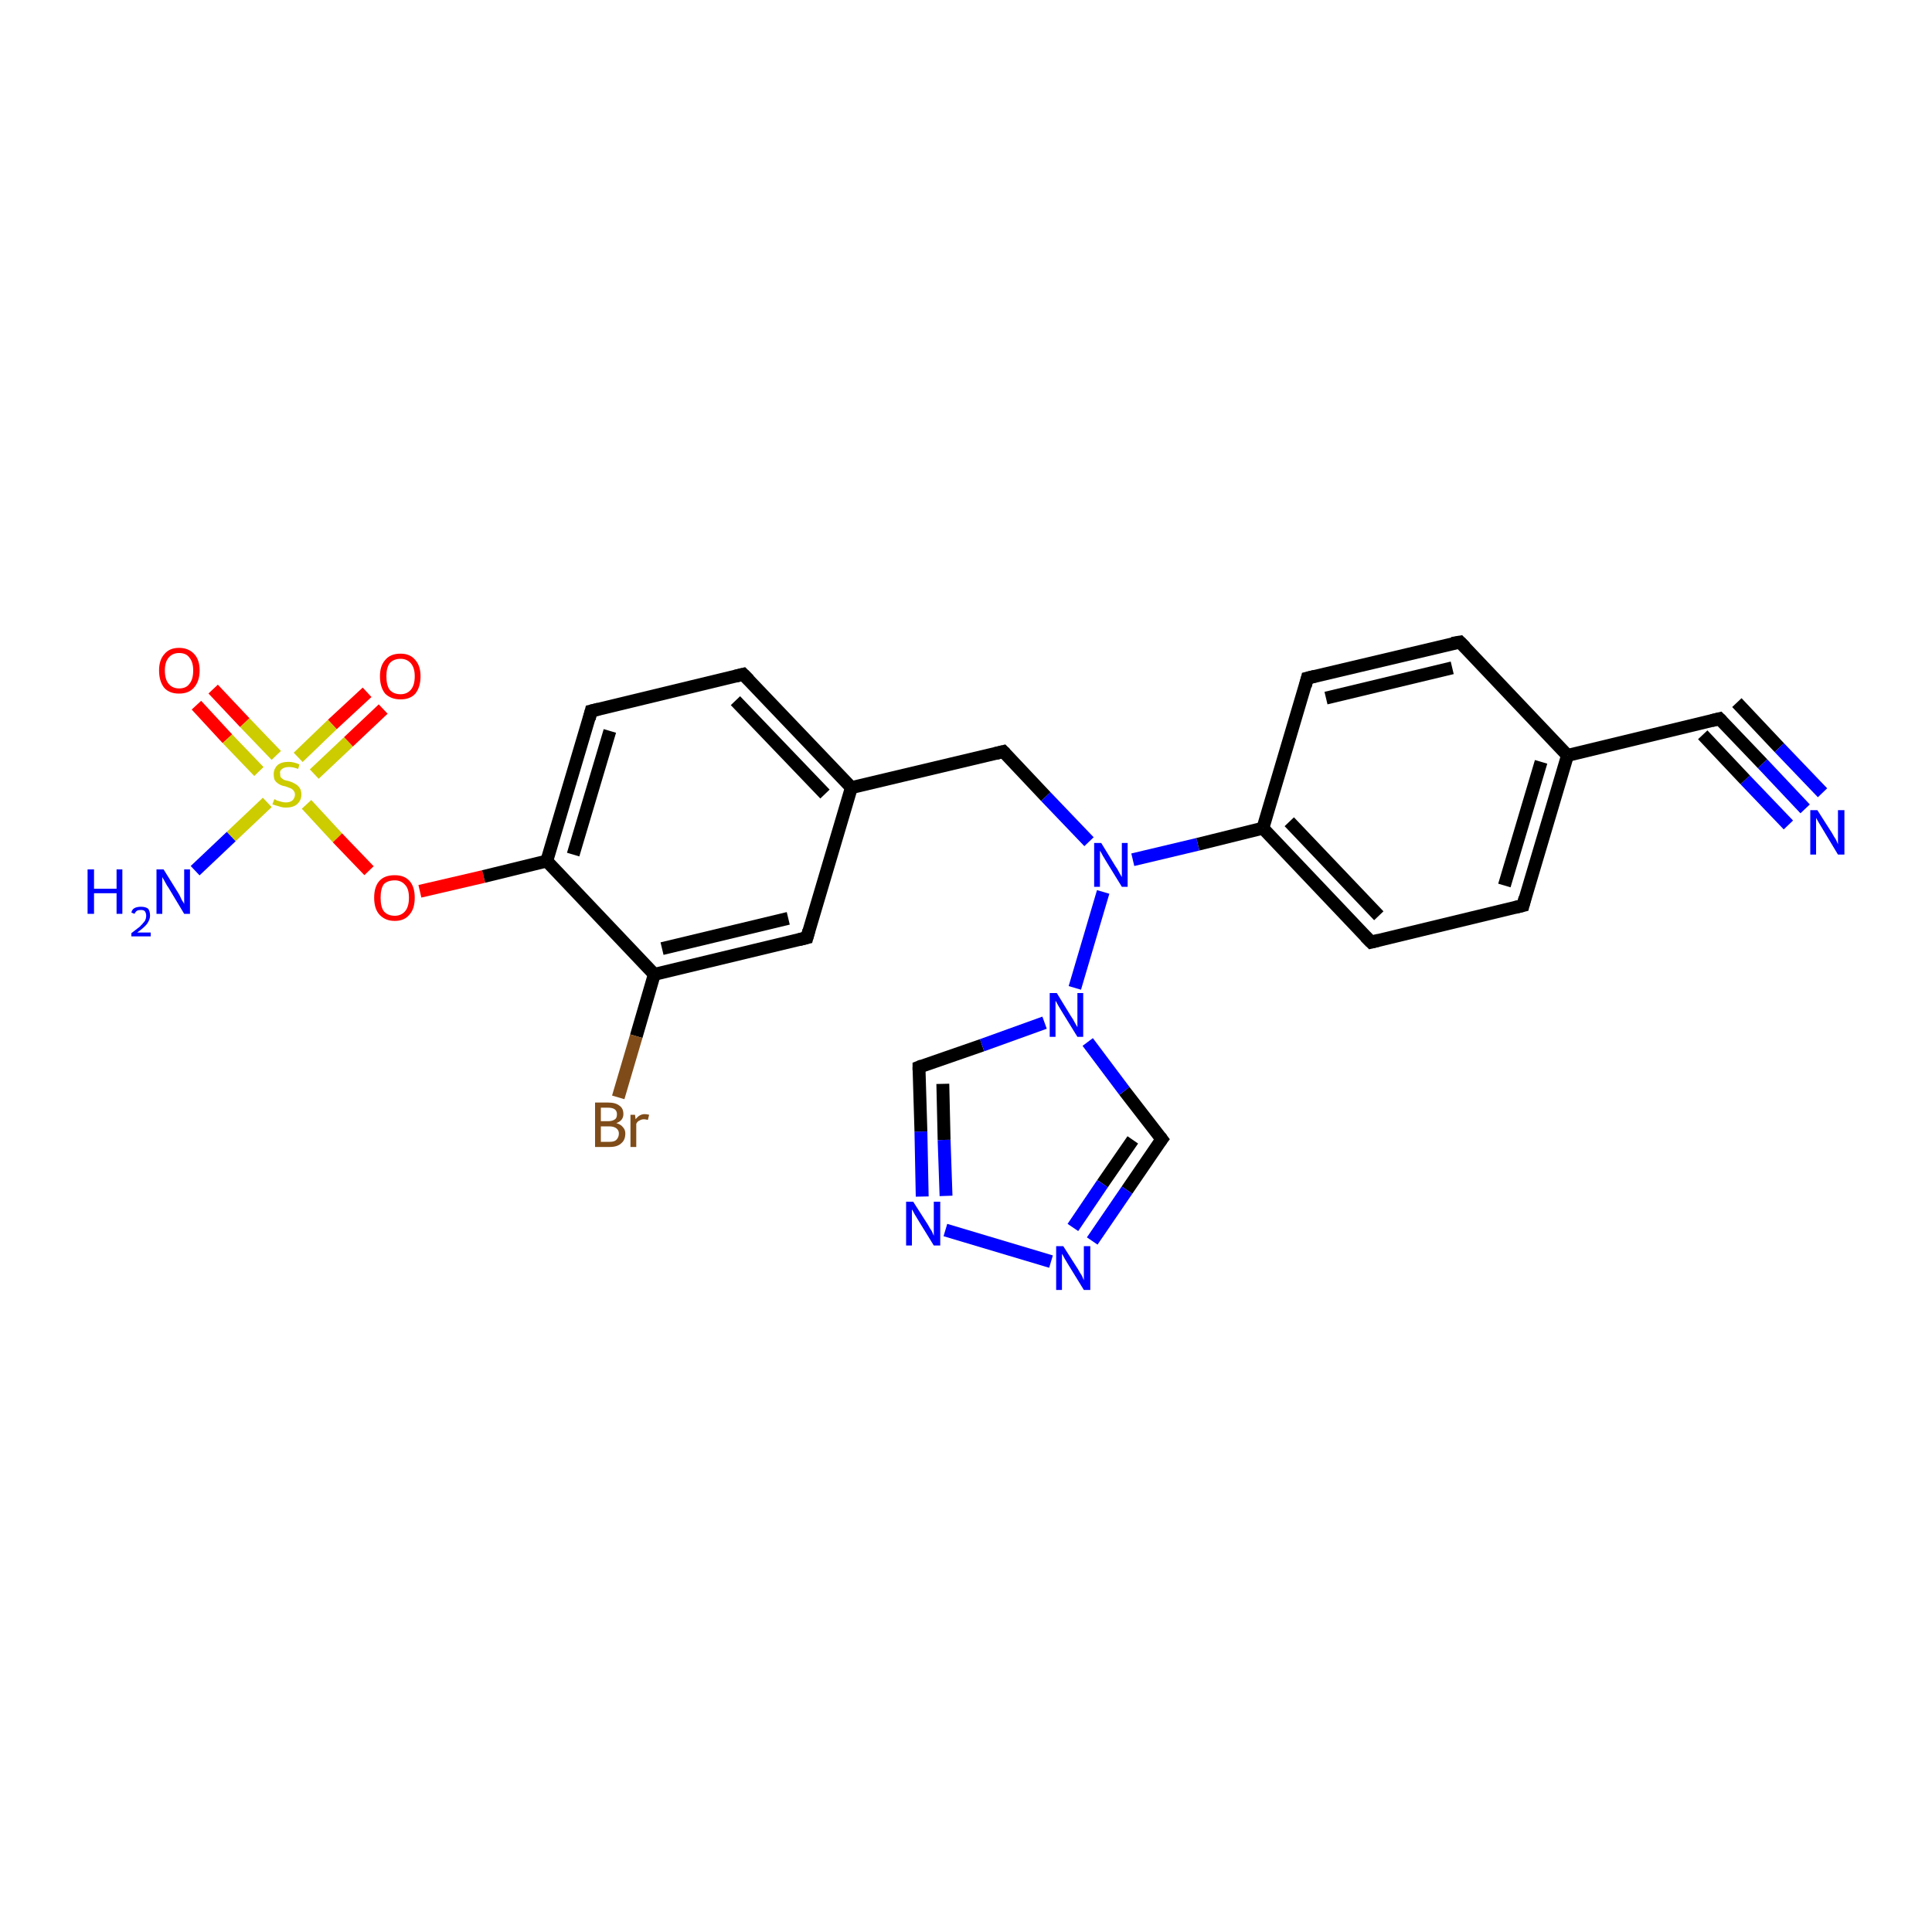 <?xml version='1.0' encoding='iso-8859-1'?>
<svg version='1.1' baseProfile='full'
              xmlns='http://www.w3.org/2000/svg'
                      xmlns:rdkit='http://www.rdkit.org/xml'
                      xmlns:xlink='http://www.w3.org/1999/xlink'
                  xml:space='preserve'
width='300px' height='300px' viewBox='0 0 300 300'>
<!-- END OF HEADER -->
<rect style='opacity:1.0;fill:#FFFFFF;stroke:none' width='300.0' height='300.0' x='0.0' y='0.0'> </rect>
<path class='bond-0 atom-0 atom-1' d='M 59.5,110.1 L 54.1,115.2' style='fill:none;fill-rule:evenodd;stroke:#FF0000;stroke-width:2.0px;stroke-linecap:butt;stroke-linejoin:miter;stroke-opacity:1' />
<path class='bond-0 atom-0 atom-1' d='M 54.1,115.2 L 48.8,120.2' style='fill:none;fill-rule:evenodd;stroke:#CCCC00;stroke-width:2.0px;stroke-linecap:butt;stroke-linejoin:miter;stroke-opacity:1' />
<path class='bond-0 atom-0 atom-1' d='M 57.0,107.5 L 51.6,112.5' style='fill:none;fill-rule:evenodd;stroke:#FF0000;stroke-width:2.0px;stroke-linecap:butt;stroke-linejoin:miter;stroke-opacity:1' />
<path class='bond-0 atom-0 atom-1' d='M 51.6,112.5 L 46.3,117.6' style='fill:none;fill-rule:evenodd;stroke:#CCCC00;stroke-width:2.0px;stroke-linecap:butt;stroke-linejoin:miter;stroke-opacity:1' />
<path class='bond-1 atom-1 atom-2' d='M 42.9,117.3 L 38.0,112.2' style='fill:none;fill-rule:evenodd;stroke:#CCCC00;stroke-width:2.0px;stroke-linecap:butt;stroke-linejoin:miter;stroke-opacity:1' />
<path class='bond-1 atom-1 atom-2' d='M 38.0,112.2 L 33.1,107.0' style='fill:none;fill-rule:evenodd;stroke:#FF0000;stroke-width:2.0px;stroke-linecap:butt;stroke-linejoin:miter;stroke-opacity:1' />
<path class='bond-1 atom-1 atom-2' d='M 40.2,119.8 L 35.3,114.7' style='fill:none;fill-rule:evenodd;stroke:#CCCC00;stroke-width:2.0px;stroke-linecap:butt;stroke-linejoin:miter;stroke-opacity:1' />
<path class='bond-1 atom-1 atom-2' d='M 35.3,114.7 L 30.5,109.5' style='fill:none;fill-rule:evenodd;stroke:#FF0000;stroke-width:2.0px;stroke-linecap:butt;stroke-linejoin:miter;stroke-opacity:1' />
<path class='bond-2 atom-1 atom-3' d='M 47.6,124.9 L 52.4,130.1' style='fill:none;fill-rule:evenodd;stroke:#CCCC00;stroke-width:2.0px;stroke-linecap:butt;stroke-linejoin:miter;stroke-opacity:1' />
<path class='bond-2 atom-1 atom-3' d='M 52.4,130.1 L 57.3,135.2' style='fill:none;fill-rule:evenodd;stroke:#FF0000;stroke-width:2.0px;stroke-linecap:butt;stroke-linejoin:miter;stroke-opacity:1' />
<path class='bond-3 atom-3 atom-4' d='M 65.2,138.4 L 75.1,136.1' style='fill:none;fill-rule:evenodd;stroke:#FF0000;stroke-width:2.0px;stroke-linecap:butt;stroke-linejoin:miter;stroke-opacity:1' />
<path class='bond-3 atom-3 atom-4' d='M 75.1,136.1 L 84.9,133.7' style='fill:none;fill-rule:evenodd;stroke:#000000;stroke-width:2.0px;stroke-linecap:butt;stroke-linejoin:miter;stroke-opacity:1' />
<path class='bond-4 atom-4 atom-5' d='M 84.9,133.7 L 91.8,110.4' style='fill:none;fill-rule:evenodd;stroke:#000000;stroke-width:2.0px;stroke-linecap:butt;stroke-linejoin:miter;stroke-opacity:1' />
<path class='bond-4 atom-4 atom-5' d='M 89.0,132.7 L 94.7,113.5' style='fill:none;fill-rule:evenodd;stroke:#000000;stroke-width:2.0px;stroke-linecap:butt;stroke-linejoin:miter;stroke-opacity:1' />
<path class='bond-5 atom-5 atom-6' d='M 91.8,110.4 L 115.4,104.7' style='fill:none;fill-rule:evenodd;stroke:#000000;stroke-width:2.0px;stroke-linecap:butt;stroke-linejoin:miter;stroke-opacity:1' />
<path class='bond-6 atom-6 atom-7' d='M 115.4,104.7 L 132.2,122.3' style='fill:none;fill-rule:evenodd;stroke:#000000;stroke-width:2.0px;stroke-linecap:butt;stroke-linejoin:miter;stroke-opacity:1' />
<path class='bond-6 atom-6 atom-7' d='M 114.2,108.8 L 128.1,123.3' style='fill:none;fill-rule:evenodd;stroke:#000000;stroke-width:2.0px;stroke-linecap:butt;stroke-linejoin:miter;stroke-opacity:1' />
<path class='bond-7 atom-7 atom-8' d='M 132.2,122.3 L 125.3,145.6' style='fill:none;fill-rule:evenodd;stroke:#000000;stroke-width:2.0px;stroke-linecap:butt;stroke-linejoin:miter;stroke-opacity:1' />
<path class='bond-8 atom-8 atom-9' d='M 125.3,145.6 L 101.6,151.3' style='fill:none;fill-rule:evenodd;stroke:#000000;stroke-width:2.0px;stroke-linecap:butt;stroke-linejoin:miter;stroke-opacity:1' />
<path class='bond-8 atom-8 atom-9' d='M 122.4,142.6 L 102.8,147.3' style='fill:none;fill-rule:evenodd;stroke:#000000;stroke-width:2.0px;stroke-linecap:butt;stroke-linejoin:miter;stroke-opacity:1' />
<path class='bond-9 atom-9 atom-10' d='M 101.6,151.3 L 98.8,160.9' style='fill:none;fill-rule:evenodd;stroke:#000000;stroke-width:2.0px;stroke-linecap:butt;stroke-linejoin:miter;stroke-opacity:1' />
<path class='bond-9 atom-9 atom-10' d='M 98.8,160.9 L 96.0,170.4' style='fill:none;fill-rule:evenodd;stroke:#7F4C19;stroke-width:2.0px;stroke-linecap:butt;stroke-linejoin:miter;stroke-opacity:1' />
<path class='bond-10 atom-7 atom-11' d='M 132.2,122.3 L 155.8,116.7' style='fill:none;fill-rule:evenodd;stroke:#000000;stroke-width:2.0px;stroke-linecap:butt;stroke-linejoin:miter;stroke-opacity:1' />
<path class='bond-11 atom-11 atom-12' d='M 155.8,116.7 L 162.4,123.7' style='fill:none;fill-rule:evenodd;stroke:#000000;stroke-width:2.0px;stroke-linecap:butt;stroke-linejoin:miter;stroke-opacity:1' />
<path class='bond-11 atom-11 atom-12' d='M 162.4,123.7 L 169.1,130.7' style='fill:none;fill-rule:evenodd;stroke:#0000FF;stroke-width:2.0px;stroke-linecap:butt;stroke-linejoin:miter;stroke-opacity:1' />
<path class='bond-12 atom-12 atom-13' d='M 171.3,138.5 L 166.9,153.4' style='fill:none;fill-rule:evenodd;stroke:#0000FF;stroke-width:2.0px;stroke-linecap:butt;stroke-linejoin:miter;stroke-opacity:1' />
<path class='bond-13 atom-13 atom-14' d='M 168.9,161.8 L 174.6,169.4' style='fill:none;fill-rule:evenodd;stroke:#0000FF;stroke-width:2.0px;stroke-linecap:butt;stroke-linejoin:miter;stroke-opacity:1' />
<path class='bond-13 atom-13 atom-14' d='M 174.6,169.4 L 180.4,176.9' style='fill:none;fill-rule:evenodd;stroke:#000000;stroke-width:2.0px;stroke-linecap:butt;stroke-linejoin:miter;stroke-opacity:1' />
<path class='bond-14 atom-14 atom-15' d='M 180.4,176.9 L 175.0,184.8' style='fill:none;fill-rule:evenodd;stroke:#000000;stroke-width:2.0px;stroke-linecap:butt;stroke-linejoin:miter;stroke-opacity:1' />
<path class='bond-14 atom-14 atom-15' d='M 175.0,184.8 L 169.6,192.7' style='fill:none;fill-rule:evenodd;stroke:#0000FF;stroke-width:2.0px;stroke-linecap:butt;stroke-linejoin:miter;stroke-opacity:1' />
<path class='bond-14 atom-14 atom-15' d='M 175.9,177.0 L 171.2,183.8' style='fill:none;fill-rule:evenodd;stroke:#000000;stroke-width:2.0px;stroke-linecap:butt;stroke-linejoin:miter;stroke-opacity:1' />
<path class='bond-14 atom-14 atom-15' d='M 171.2,183.8 L 166.6,190.6' style='fill:none;fill-rule:evenodd;stroke:#0000FF;stroke-width:2.0px;stroke-linecap:butt;stroke-linejoin:miter;stroke-opacity:1' />
<path class='bond-15 atom-15 atom-16' d='M 163.2,195.9 L 146.8,191.0' style='fill:none;fill-rule:evenodd;stroke:#0000FF;stroke-width:2.0px;stroke-linecap:butt;stroke-linejoin:miter;stroke-opacity:1' />
<path class='bond-16 atom-16 atom-17' d='M 143.2,185.8 L 143.0,175.7' style='fill:none;fill-rule:evenodd;stroke:#0000FF;stroke-width:2.0px;stroke-linecap:butt;stroke-linejoin:miter;stroke-opacity:1' />
<path class='bond-16 atom-16 atom-17' d='M 143.0,175.7 L 142.7,165.7' style='fill:none;fill-rule:evenodd;stroke:#000000;stroke-width:2.0px;stroke-linecap:butt;stroke-linejoin:miter;stroke-opacity:1' />
<path class='bond-16 atom-16 atom-17' d='M 146.9,185.7 L 146.6,177.0' style='fill:none;fill-rule:evenodd;stroke:#0000FF;stroke-width:2.0px;stroke-linecap:butt;stroke-linejoin:miter;stroke-opacity:1' />
<path class='bond-16 atom-16 atom-17' d='M 146.6,177.0 L 146.4,168.3' style='fill:none;fill-rule:evenodd;stroke:#000000;stroke-width:2.0px;stroke-linecap:butt;stroke-linejoin:miter;stroke-opacity:1' />
<path class='bond-17 atom-12 atom-18' d='M 175.9,133.5 L 186.0,131.1' style='fill:none;fill-rule:evenodd;stroke:#0000FF;stroke-width:2.0px;stroke-linecap:butt;stroke-linejoin:miter;stroke-opacity:1' />
<path class='bond-17 atom-12 atom-18' d='M 186.0,131.1 L 196.1,128.6' style='fill:none;fill-rule:evenodd;stroke:#000000;stroke-width:2.0px;stroke-linecap:butt;stroke-linejoin:miter;stroke-opacity:1' />
<path class='bond-18 atom-18 atom-19' d='M 196.1,128.6 L 212.9,146.3' style='fill:none;fill-rule:evenodd;stroke:#000000;stroke-width:2.0px;stroke-linecap:butt;stroke-linejoin:miter;stroke-opacity:1' />
<path class='bond-18 atom-18 atom-19' d='M 200.2,127.6 L 214.1,142.2' style='fill:none;fill-rule:evenodd;stroke:#000000;stroke-width:2.0px;stroke-linecap:butt;stroke-linejoin:miter;stroke-opacity:1' />
<path class='bond-19 atom-19 atom-20' d='M 212.9,146.3 L 236.5,140.6' style='fill:none;fill-rule:evenodd;stroke:#000000;stroke-width:2.0px;stroke-linecap:butt;stroke-linejoin:miter;stroke-opacity:1' />
<path class='bond-20 atom-20 atom-21' d='M 236.5,140.6 L 243.4,117.3' style='fill:none;fill-rule:evenodd;stroke:#000000;stroke-width:2.0px;stroke-linecap:butt;stroke-linejoin:miter;stroke-opacity:1' />
<path class='bond-20 atom-20 atom-21' d='M 233.6,137.5 L 239.3,118.3' style='fill:none;fill-rule:evenodd;stroke:#000000;stroke-width:2.0px;stroke-linecap:butt;stroke-linejoin:miter;stroke-opacity:1' />
<path class='bond-21 atom-21 atom-22' d='M 243.4,117.3 L 267.0,111.6' style='fill:none;fill-rule:evenodd;stroke:#000000;stroke-width:2.0px;stroke-linecap:butt;stroke-linejoin:miter;stroke-opacity:1' />
<path class='bond-22 atom-22 atom-23' d='M 267.0,111.6 L 273.7,118.6' style='fill:none;fill-rule:evenodd;stroke:#000000;stroke-width:2.0px;stroke-linecap:butt;stroke-linejoin:miter;stroke-opacity:1' />
<path class='bond-22 atom-22 atom-23' d='M 273.7,118.6 L 280.3,125.6' style='fill:none;fill-rule:evenodd;stroke:#0000FF;stroke-width:2.0px;stroke-linecap:butt;stroke-linejoin:miter;stroke-opacity:1' />
<path class='bond-22 atom-22 atom-23' d='M 269.7,109.1 L 276.3,116.1' style='fill:none;fill-rule:evenodd;stroke:#000000;stroke-width:2.0px;stroke-linecap:butt;stroke-linejoin:miter;stroke-opacity:1' />
<path class='bond-22 atom-22 atom-23' d='M 276.3,116.1 L 283.0,123.1' style='fill:none;fill-rule:evenodd;stroke:#0000FF;stroke-width:2.0px;stroke-linecap:butt;stroke-linejoin:miter;stroke-opacity:1' />
<path class='bond-22 atom-22 atom-23' d='M 264.4,114.1 L 271.0,121.1' style='fill:none;fill-rule:evenodd;stroke:#000000;stroke-width:2.0px;stroke-linecap:butt;stroke-linejoin:miter;stroke-opacity:1' />
<path class='bond-22 atom-22 atom-23' d='M 271.0,121.1 L 277.7,128.1' style='fill:none;fill-rule:evenodd;stroke:#0000FF;stroke-width:2.0px;stroke-linecap:butt;stroke-linejoin:miter;stroke-opacity:1' />
<path class='bond-23 atom-21 atom-24' d='M 243.4,117.3 L 226.7,99.7' style='fill:none;fill-rule:evenodd;stroke:#000000;stroke-width:2.0px;stroke-linecap:butt;stroke-linejoin:miter;stroke-opacity:1' />
<path class='bond-24 atom-24 atom-25' d='M 226.7,99.7 L 203.0,105.3' style='fill:none;fill-rule:evenodd;stroke:#000000;stroke-width:2.0px;stroke-linecap:butt;stroke-linejoin:miter;stroke-opacity:1' />
<path class='bond-24 atom-24 atom-25' d='M 225.5,103.7 L 205.9,108.4' style='fill:none;fill-rule:evenodd;stroke:#000000;stroke-width:2.0px;stroke-linecap:butt;stroke-linejoin:miter;stroke-opacity:1' />
<path class='bond-25 atom-1 atom-26' d='M 41.5,124.6 L 35.9,129.9' style='fill:none;fill-rule:evenodd;stroke:#CCCC00;stroke-width:2.0px;stroke-linecap:butt;stroke-linejoin:miter;stroke-opacity:1' />
<path class='bond-25 atom-1 atom-26' d='M 35.9,129.9 L 30.3,135.2' style='fill:none;fill-rule:evenodd;stroke:#0000FF;stroke-width:2.0px;stroke-linecap:butt;stroke-linejoin:miter;stroke-opacity:1' />
<path class='bond-26 atom-9 atom-4' d='M 101.6,151.3 L 84.9,133.7' style='fill:none;fill-rule:evenodd;stroke:#000000;stroke-width:2.0px;stroke-linecap:butt;stroke-linejoin:miter;stroke-opacity:1' />
<path class='bond-27 atom-17 atom-13' d='M 142.7,165.7 L 152.5,162.3' style='fill:none;fill-rule:evenodd;stroke:#000000;stroke-width:2.0px;stroke-linecap:butt;stroke-linejoin:miter;stroke-opacity:1' />
<path class='bond-27 atom-17 atom-13' d='M 152.5,162.3 L 162.2,158.8' style='fill:none;fill-rule:evenodd;stroke:#0000FF;stroke-width:2.0px;stroke-linecap:butt;stroke-linejoin:miter;stroke-opacity:1' />
<path class='bond-28 atom-25 atom-18' d='M 203.0,105.3 L 196.1,128.6' style='fill:none;fill-rule:evenodd;stroke:#000000;stroke-width:2.0px;stroke-linecap:butt;stroke-linejoin:miter;stroke-opacity:1' />
<path d='M 91.5,111.6 L 91.8,110.4 L 93.0,110.1' style='fill:none;stroke:#000000;stroke-width:2.0px;stroke-linecap:butt;stroke-linejoin:miter;stroke-opacity:1;' />
<path d='M 114.2,105.0 L 115.4,104.7 L 116.3,105.6' style='fill:none;stroke:#000000;stroke-width:2.0px;stroke-linecap:butt;stroke-linejoin:miter;stroke-opacity:1;' />
<path d='M 125.6,144.5 L 125.3,145.6 L 124.1,145.9' style='fill:none;stroke:#000000;stroke-width:2.0px;stroke-linecap:butt;stroke-linejoin:miter;stroke-opacity:1;' />
<path d='M 154.6,117.0 L 155.8,116.7 L 156.1,117.0' style='fill:none;stroke:#000000;stroke-width:2.0px;stroke-linecap:butt;stroke-linejoin:miter;stroke-opacity:1;' />
<path d='M 180.1,176.5 L 180.4,176.9 L 180.1,177.3' style='fill:none;stroke:#000000;stroke-width:2.0px;stroke-linecap:butt;stroke-linejoin:miter;stroke-opacity:1;' />
<path d='M 142.7,166.2 L 142.7,165.7 L 143.2,165.5' style='fill:none;stroke:#000000;stroke-width:2.0px;stroke-linecap:butt;stroke-linejoin:miter;stroke-opacity:1;' />
<path d='M 212.0,145.4 L 212.9,146.3 L 214.1,146.0' style='fill:none;stroke:#000000;stroke-width:2.0px;stroke-linecap:butt;stroke-linejoin:miter;stroke-opacity:1;' />
<path d='M 235.3,140.9 L 236.5,140.6 L 236.8,139.4' style='fill:none;stroke:#000000;stroke-width:2.0px;stroke-linecap:butt;stroke-linejoin:miter;stroke-opacity:1;' />
<path d='M 265.8,111.9 L 267.0,111.6 L 267.4,112.0' style='fill:none;stroke:#000000;stroke-width:2.0px;stroke-linecap:butt;stroke-linejoin:miter;stroke-opacity:1;' />
<path d='M 227.5,100.5 L 226.7,99.7 L 225.5,99.9' style='fill:none;stroke:#000000;stroke-width:2.0px;stroke-linecap:butt;stroke-linejoin:miter;stroke-opacity:1;' />
<path d='M 204.2,105.0 L 203.0,105.3 L 202.7,106.5' style='fill:none;stroke:#000000;stroke-width:2.0px;stroke-linecap:butt;stroke-linejoin:miter;stroke-opacity:1;' />
<path class='atom-0' d='M 59.0 105.0
Q 59.0 103.4, 59.8 102.5
Q 60.6 101.5, 62.2 101.5
Q 63.7 101.5, 64.5 102.5
Q 65.3 103.4, 65.3 105.0
Q 65.3 106.7, 64.5 107.7
Q 63.7 108.6, 62.2 108.6
Q 60.7 108.6, 59.8 107.7
Q 59.0 106.7, 59.0 105.0
M 62.2 107.8
Q 63.2 107.8, 63.8 107.1
Q 64.4 106.4, 64.4 105.0
Q 64.4 103.7, 63.8 103.0
Q 63.2 102.3, 62.2 102.3
Q 61.1 102.3, 60.5 103.0
Q 60.0 103.7, 60.0 105.0
Q 60.0 106.4, 60.5 107.1
Q 61.1 107.8, 62.2 107.8
' fill='#FF0000'/>
<path class='atom-1' d='M 42.6 124.1
Q 42.7 124.1, 43.0 124.3
Q 43.3 124.4, 43.7 124.5
Q 44.0 124.6, 44.4 124.6
Q 45.0 124.6, 45.4 124.3
Q 45.8 123.9, 45.8 123.4
Q 45.8 123.0, 45.6 122.8
Q 45.4 122.5, 45.1 122.4
Q 44.8 122.3, 44.3 122.1
Q 43.7 122.0, 43.4 121.8
Q 43.0 121.6, 42.7 121.2
Q 42.5 120.9, 42.5 120.2
Q 42.5 119.4, 43.1 118.8
Q 43.7 118.3, 44.8 118.3
Q 45.6 118.3, 46.5 118.7
L 46.3 119.4
Q 45.5 119.1, 44.9 119.1
Q 44.2 119.1, 43.8 119.4
Q 43.4 119.7, 43.5 120.1
Q 43.5 120.5, 43.6 120.7
Q 43.8 120.9, 44.1 121.1
Q 44.4 121.2, 44.9 121.3
Q 45.5 121.5, 45.8 121.7
Q 46.2 121.9, 46.5 122.3
Q 46.8 122.7, 46.8 123.4
Q 46.8 124.3, 46.1 124.9
Q 45.5 125.4, 44.4 125.4
Q 43.8 125.4, 43.3 125.2
Q 42.9 125.1, 42.3 124.9
L 42.6 124.1
' fill='#CCCC00'/>
<path class='atom-2' d='M 24.7 104.1
Q 24.7 102.5, 25.5 101.6
Q 26.3 100.6, 27.8 100.6
Q 29.3 100.6, 30.2 101.6
Q 31.0 102.5, 31.0 104.1
Q 31.0 105.8, 30.1 106.8
Q 29.3 107.7, 27.8 107.7
Q 26.3 107.7, 25.5 106.8
Q 24.7 105.8, 24.7 104.1
M 27.8 106.9
Q 28.9 106.9, 29.4 106.2
Q 30.0 105.5, 30.0 104.1
Q 30.0 102.8, 29.4 102.1
Q 28.9 101.4, 27.8 101.4
Q 26.8 101.4, 26.2 102.1
Q 25.6 102.8, 25.6 104.1
Q 25.6 105.5, 26.2 106.2
Q 26.8 106.9, 27.8 106.9
' fill='#FF0000'/>
<path class='atom-3' d='M 58.1 139.4
Q 58.1 137.7, 58.9 136.8
Q 59.7 135.9, 61.3 135.9
Q 62.8 135.9, 63.6 136.8
Q 64.4 137.7, 64.4 139.4
Q 64.4 141.1, 63.6 142.0
Q 62.8 143.0, 61.3 143.0
Q 59.8 143.0, 58.9 142.0
Q 58.1 141.1, 58.1 139.4
M 61.3 142.2
Q 62.3 142.2, 62.9 141.5
Q 63.5 140.8, 63.5 139.4
Q 63.5 138.0, 62.9 137.4
Q 62.3 136.7, 61.3 136.7
Q 60.2 136.7, 59.6 137.3
Q 59.1 138.0, 59.1 139.4
Q 59.1 140.8, 59.6 141.5
Q 60.2 142.2, 61.3 142.2
' fill='#FF0000'/>
<path class='atom-10' d='M 95.7 174.4
Q 96.4 174.6, 96.7 175.0
Q 97.1 175.4, 97.1 176.0
Q 97.1 177.0, 96.5 177.5
Q 95.9 178.1, 94.7 178.1
L 92.4 178.1
L 92.4 171.2
L 94.4 171.2
Q 95.6 171.2, 96.2 171.7
Q 96.8 172.1, 96.8 173.0
Q 96.8 174.0, 95.7 174.4
M 93.3 172.0
L 93.3 174.1
L 94.4 174.1
Q 95.1 174.1, 95.5 173.8
Q 95.8 173.6, 95.8 173.0
Q 95.8 172.0, 94.4 172.0
L 93.3 172.0
M 94.7 177.3
Q 95.4 177.3, 95.7 177.0
Q 96.1 176.6, 96.1 176.0
Q 96.1 175.5, 95.7 175.2
Q 95.3 174.9, 94.6 174.9
L 93.3 174.9
L 93.3 177.3
L 94.7 177.3
' fill='#7F4C19'/>
<path class='atom-10' d='M 98.6 173.1
L 98.7 173.8
Q 99.3 173.0, 100.1 173.0
Q 100.4 173.0, 100.8 173.1
L 100.6 173.9
Q 100.2 173.8, 100.0 173.8
Q 99.6 173.8, 99.3 174.0
Q 99.0 174.1, 98.8 174.5
L 98.8 178.1
L 97.9 178.1
L 97.9 173.1
L 98.6 173.1
' fill='#7F4C19'/>
<path class='atom-12' d='M 171.0 130.9
L 173.2 134.5
Q 173.5 134.9, 173.8 135.5
Q 174.2 136.2, 174.2 136.2
L 174.2 130.9
L 175.1 130.9
L 175.1 137.7
L 174.2 137.7
L 171.8 133.8
Q 171.5 133.3, 171.2 132.8
Q 170.9 132.2, 170.8 132.1
L 170.8 137.7
L 169.9 137.7
L 169.9 130.9
L 171.0 130.9
' fill='#0000FF'/>
<path class='atom-13' d='M 164.1 154.2
L 166.3 157.8
Q 166.6 158.2, 166.9 158.8
Q 167.3 159.5, 167.3 159.5
L 167.3 154.2
L 168.2 154.2
L 168.2 161.0
L 167.3 161.0
L 164.9 157.1
Q 164.6 156.6, 164.3 156.1
Q 164.0 155.5, 163.9 155.4
L 163.9 161.0
L 163.0 161.0
L 163.0 154.2
L 164.1 154.2
' fill='#0000FF'/>
<path class='atom-15' d='M 165.1 193.5
L 167.4 197.1
Q 167.6 197.5, 168.0 198.1
Q 168.3 198.8, 168.3 198.8
L 168.3 193.5
L 169.3 193.5
L 169.3 200.3
L 168.3 200.3
L 165.9 196.4
Q 165.6 195.9, 165.3 195.4
Q 165.0 194.8, 164.9 194.7
L 164.9 200.3
L 164.0 200.3
L 164.0 193.5
L 165.1 193.5
' fill='#0000FF'/>
<path class='atom-16' d='M 141.8 186.6
L 144.1 190.2
Q 144.3 190.6, 144.7 191.2
Q 145.0 191.9, 145.0 191.9
L 145.0 186.6
L 146.0 186.6
L 146.0 193.4
L 145.0 193.4
L 142.6 189.5
Q 142.3 189.0, 142.0 188.5
Q 141.7 187.9, 141.6 187.8
L 141.6 193.4
L 140.7 193.4
L 140.7 186.6
L 141.8 186.6
' fill='#0000FF'/>
<path class='atom-23' d='M 282.2 125.8
L 284.5 129.4
Q 284.7 129.8, 285.1 130.4
Q 285.4 131.1, 285.4 131.1
L 285.4 125.8
L 286.4 125.8
L 286.4 132.7
L 285.4 132.7
L 283.0 128.7
Q 282.7 128.2, 282.4 127.7
Q 282.1 127.2, 282.0 127.0
L 282.0 132.7
L 281.1 132.7
L 281.1 125.8
L 282.2 125.8
' fill='#0000FF'/>
<path class='atom-26' d='M 13.6 135.0
L 14.6 135.0
L 14.6 138.0
L 18.1 138.0
L 18.1 135.0
L 19.0 135.0
L 19.0 141.9
L 18.1 141.9
L 18.1 138.7
L 14.6 138.7
L 14.6 141.9
L 13.6 141.9
L 13.6 135.0
' fill='#0000FF'/>
<path class='atom-26' d='M 20.4 141.7
Q 20.5 141.2, 20.9 141.0
Q 21.3 140.8, 21.9 140.8
Q 22.6 140.8, 23.0 141.1
Q 23.3 141.5, 23.3 142.2
Q 23.3 142.8, 22.8 143.5
Q 22.3 144.1, 21.3 144.8
L 23.4 144.8
L 23.4 145.4
L 20.4 145.4
L 20.4 144.9
Q 21.2 144.3, 21.7 143.9
Q 22.2 143.4, 22.5 143.0
Q 22.7 142.6, 22.7 142.2
Q 22.7 141.8, 22.5 141.5
Q 22.3 141.3, 21.9 141.3
Q 21.5 141.3, 21.3 141.4
Q 21.0 141.6, 20.9 141.9
L 20.4 141.7
' fill='#0000FF'/>
<path class='atom-26' d='M 25.4 135.0
L 27.7 138.7
Q 27.9 139.0, 28.2 139.7
Q 28.6 140.3, 28.6 140.4
L 28.6 135.0
L 29.5 135.0
L 29.5 141.9
L 28.6 141.9
L 26.2 137.9
Q 25.9 137.5, 25.6 136.9
Q 25.3 136.4, 25.2 136.2
L 25.2 141.9
L 24.3 141.9
L 24.3 135.0
L 25.4 135.0
' fill='#0000FF'/>
</svg>
